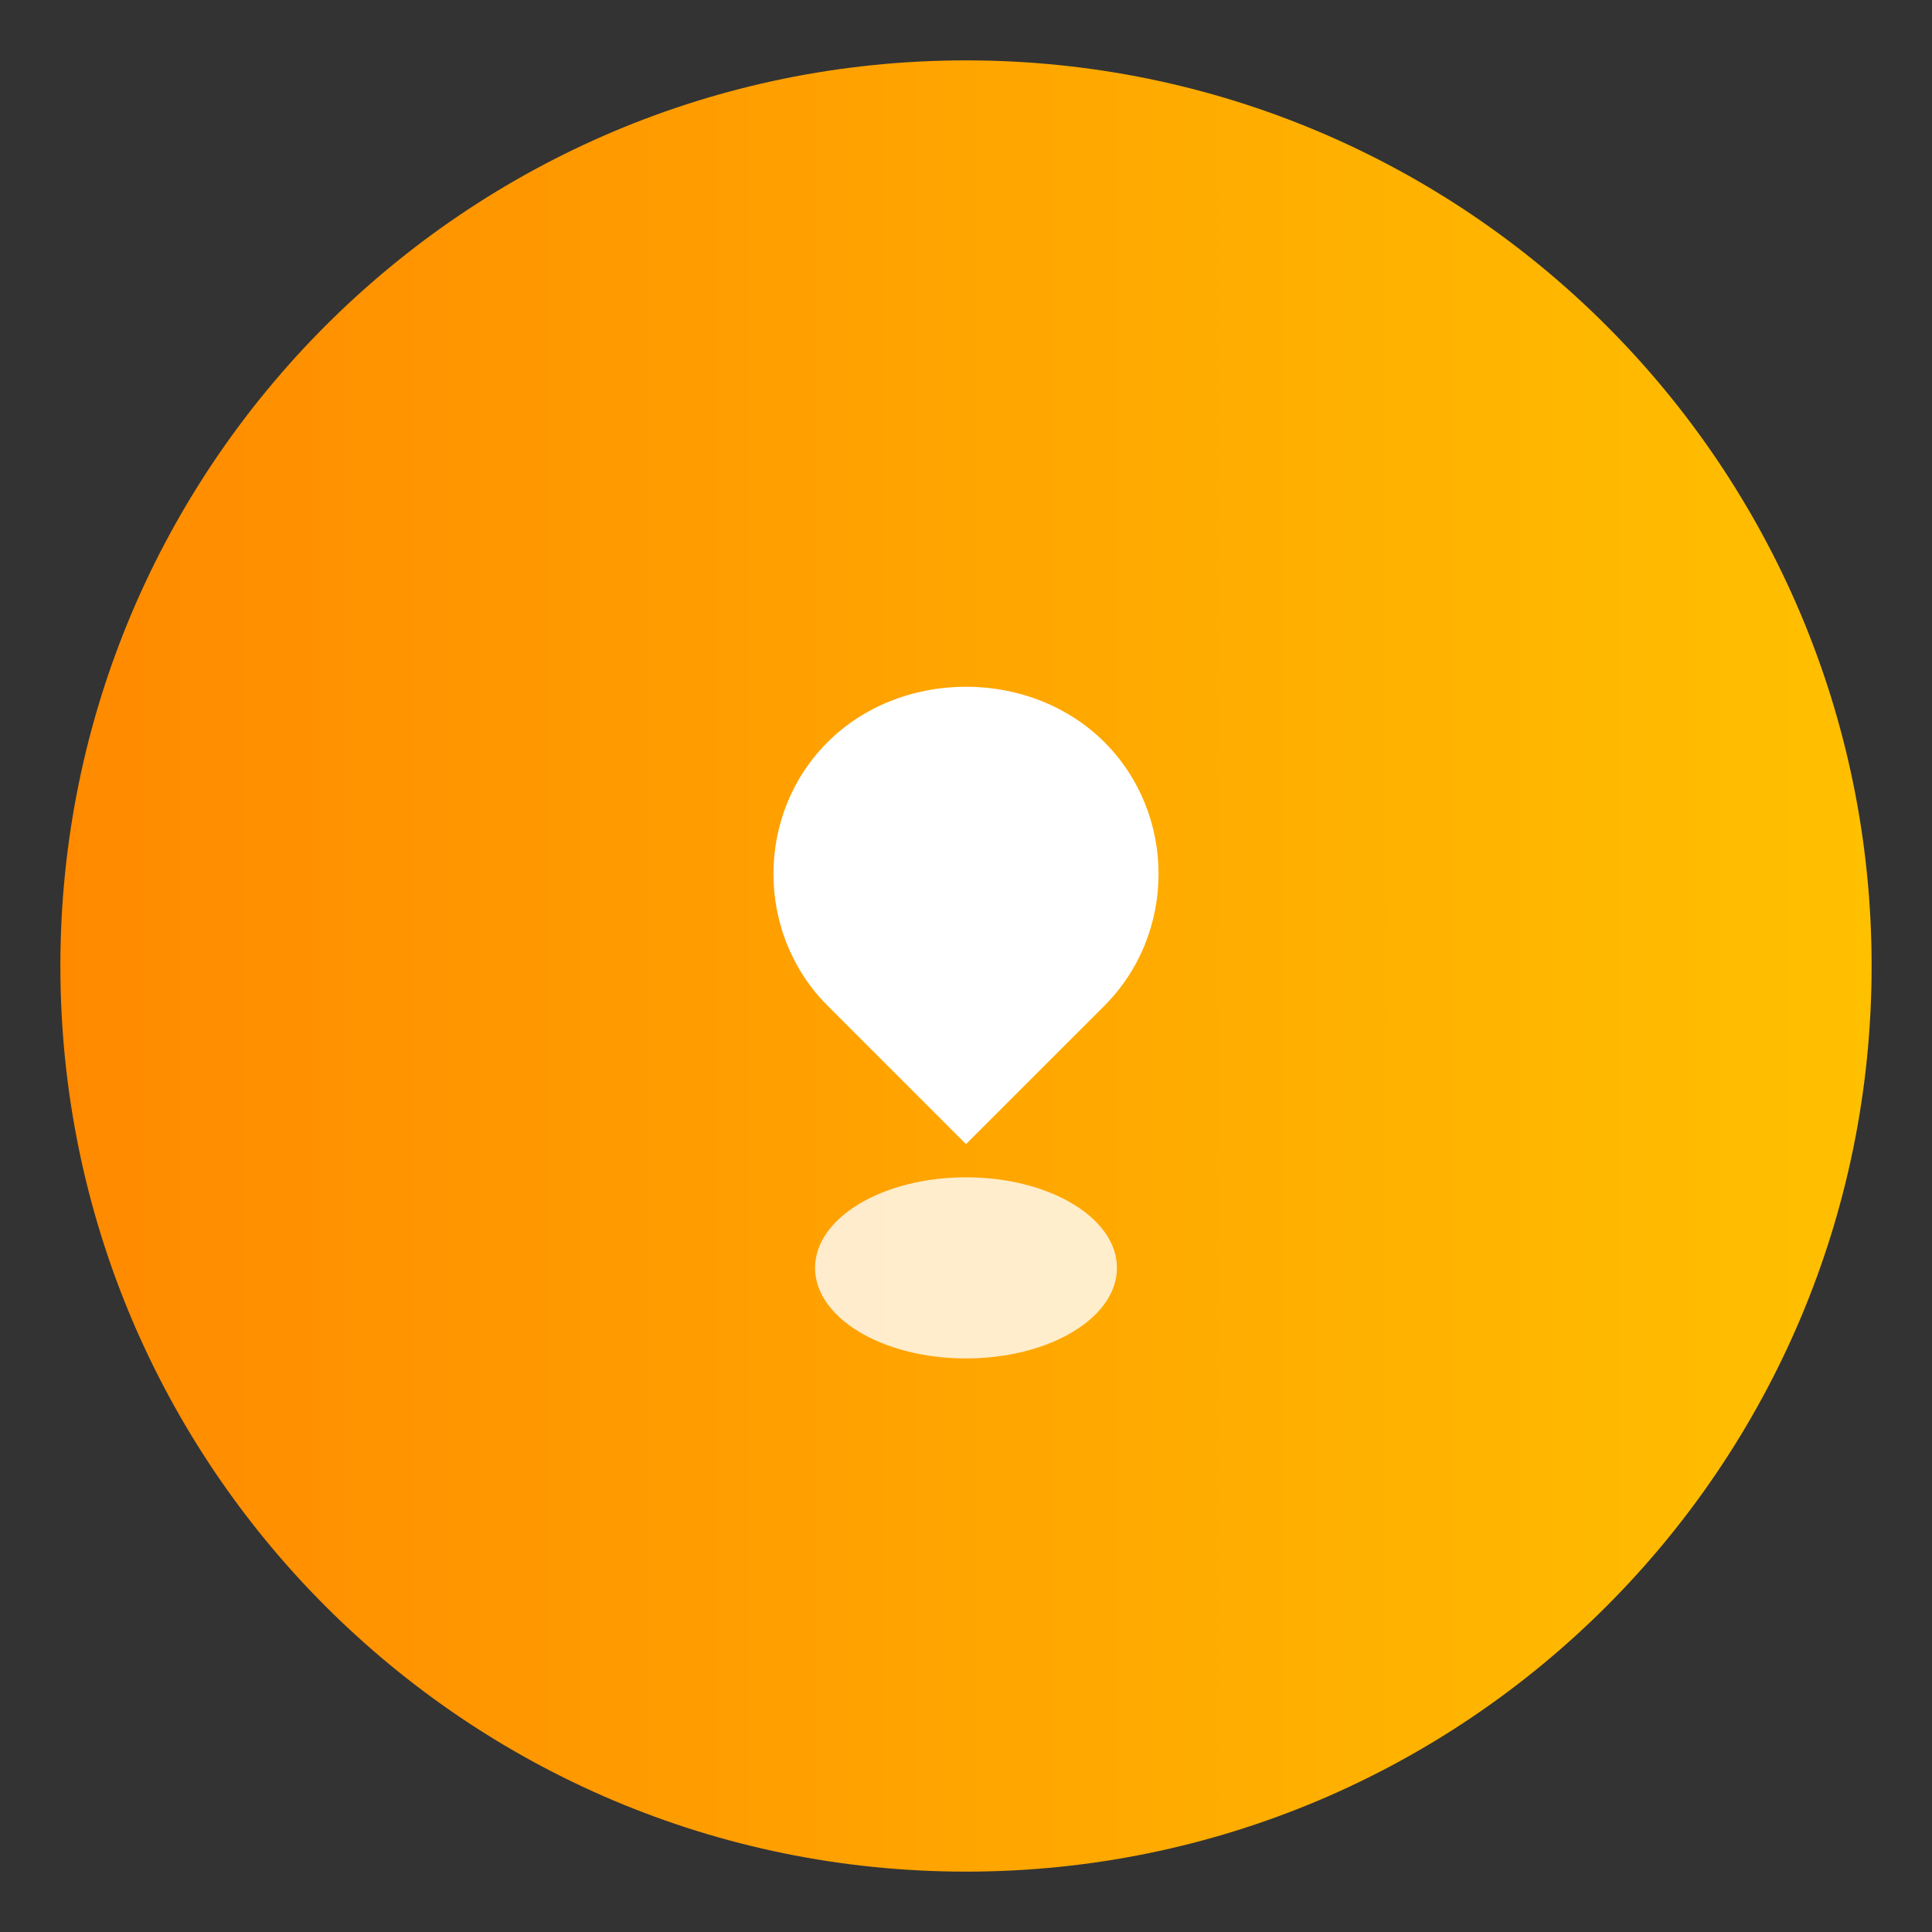 
<svg width="64" height="64" viewBox="0 0 64 64" fill="none" xmlns="http://www.w3.org/2000/svg">
<rect x="0" y="0" width="64" height="64" fill="#333333" stroke="none"/>
<path d="M32 2C15.431 2 2 15.431 2 32C2 48.569 15.431 62 32 62C48.569 62 62 48.569 62 32C62 15.431 48.569 2 32 2Z" fill="url(#paint0_linear_1_2)"/>
<path d="M36.586 24.586C35.414 23.414 33.765 22.75 32 22.75C30.235 22.75 28.586 23.414 27.414 24.586C25.024 26.976 25.024 30.924 27.414 33.314L32 37.9L36.586 33.314C38.976 30.924 38.976 26.976 36.586 24.586Z" fill="white"/>
<path d="M27 42C27 40.343 29.239 39 32 39C34.761 39 37 40.343 37 42C37 43.657 34.761 45 32 45C29.239 45 27 43.657 27 42Z" fill="white" fill-opacity="0.8"/>
<defs>
<linearGradient id="paint0_linear_1_2" x1="2" y1="32" x2="62" y2="32" gradientUnits="userSpaceOnUse">
<stop stop-color="#FF8A00"/>
<stop offset="1" stop-color="#FFC000"/>
</linearGradient>
</defs>
</svg>
